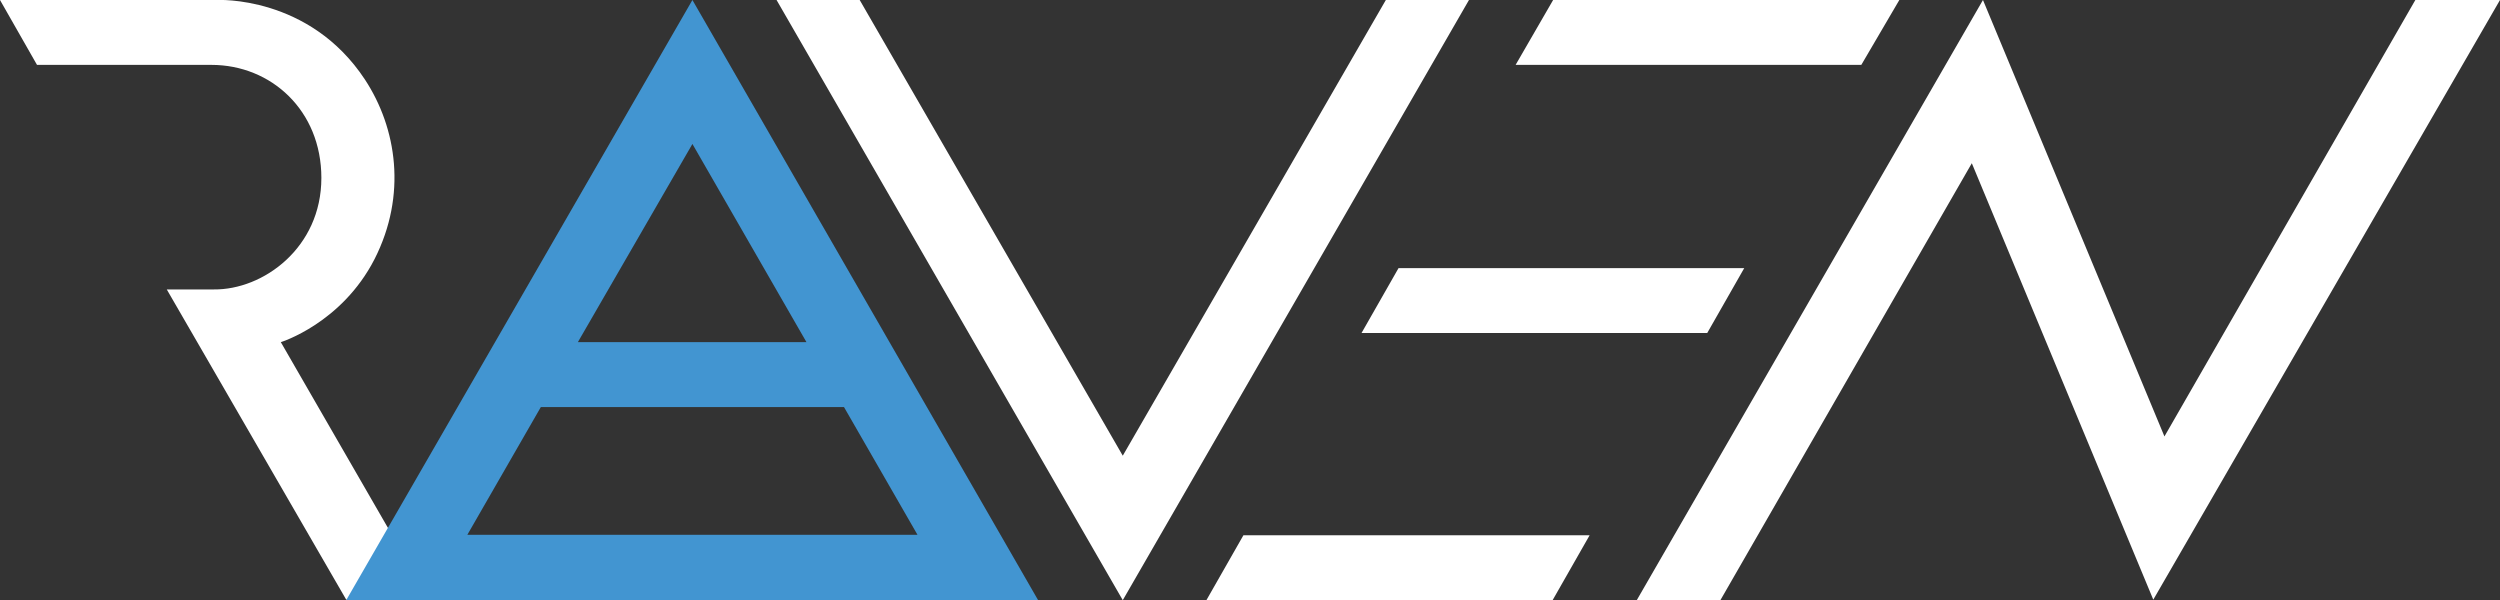<?xml version="1.0" encoding="utf-8"?>
<!-- Generator: Adobe Illustrator 25.2.3, SVG Export Plug-In . SVG Version: 6.00 Build 0)  -->
<svg version="1.1" id="LOGO_NEW" xmlns="http://www.w3.org/2000/svg" xmlns:xlink="http://www.w3.org/1999/xlink" x="0px" y="0px"
	 viewBox="0 0 493.2 118.4" style="enable-background:new 0 0 493.2 118.4;" xml:space="preserve">
<rect x="0" y="0" width="493.2" height="118.4" fill="#333333" stroke="none"/>
<style type="text/css">
	.st0{fill-rule:evenodd;clip-rule:evenodd;fill:#FFFFFF;}
	.st1{fill-rule:evenodd;clip-rule:evenodd;fill:#4295D1;}
</style>
<g>
	<g>
		<g>
			<path class="st0" d="M73.9,51.1c6.4-12.6,4.4-25.8-1.9-35.4C61-1,42.8,0,42.8,0H0l7.3,12.8c0,0,28,0,34.4,0
				c11.8,0,21.7,9,21.7,22.3c0,13.8-11.5,22.1-21.2,22c-4.5,0-9.3,0-9.3,0l35.4,61.2h16.4L55.4,67.5C55.4,67.5,67.4,63.8,73.9,51.1z
				 M273.4,0l-51.9,89.9L169.6,0h-16.4l68.3,118.4L289.8,0H273.4z M374.7,0h-68.3L299,12.8h68.2L374.7,0z M268.6,65.7h68.2l7.3-12.8
				h-68.2L268.6,65.7z M238,118.4h68.3l7.3-12.8h-68.3L238,118.4z M476.5,0L427,86.1L391.2,0l-68.3,118.4h16.5l49.6-86.2l35.8,86.1
				L493.2,0H476.5z"/>
		</g>
	</g>
</g>
<g>
	<g>
		<g>
			<path class="st1" d="M136.6,0L68.3,118.4h136.5L136.6,0z M136.6,28.4l22.5,39.1h-45.1L136.6,28.4z M106.7,80.3h59.8l14.5,25.2
				H92.2L106.7,80.3z"/>
		</g>
	</g>
</g>
</svg>
